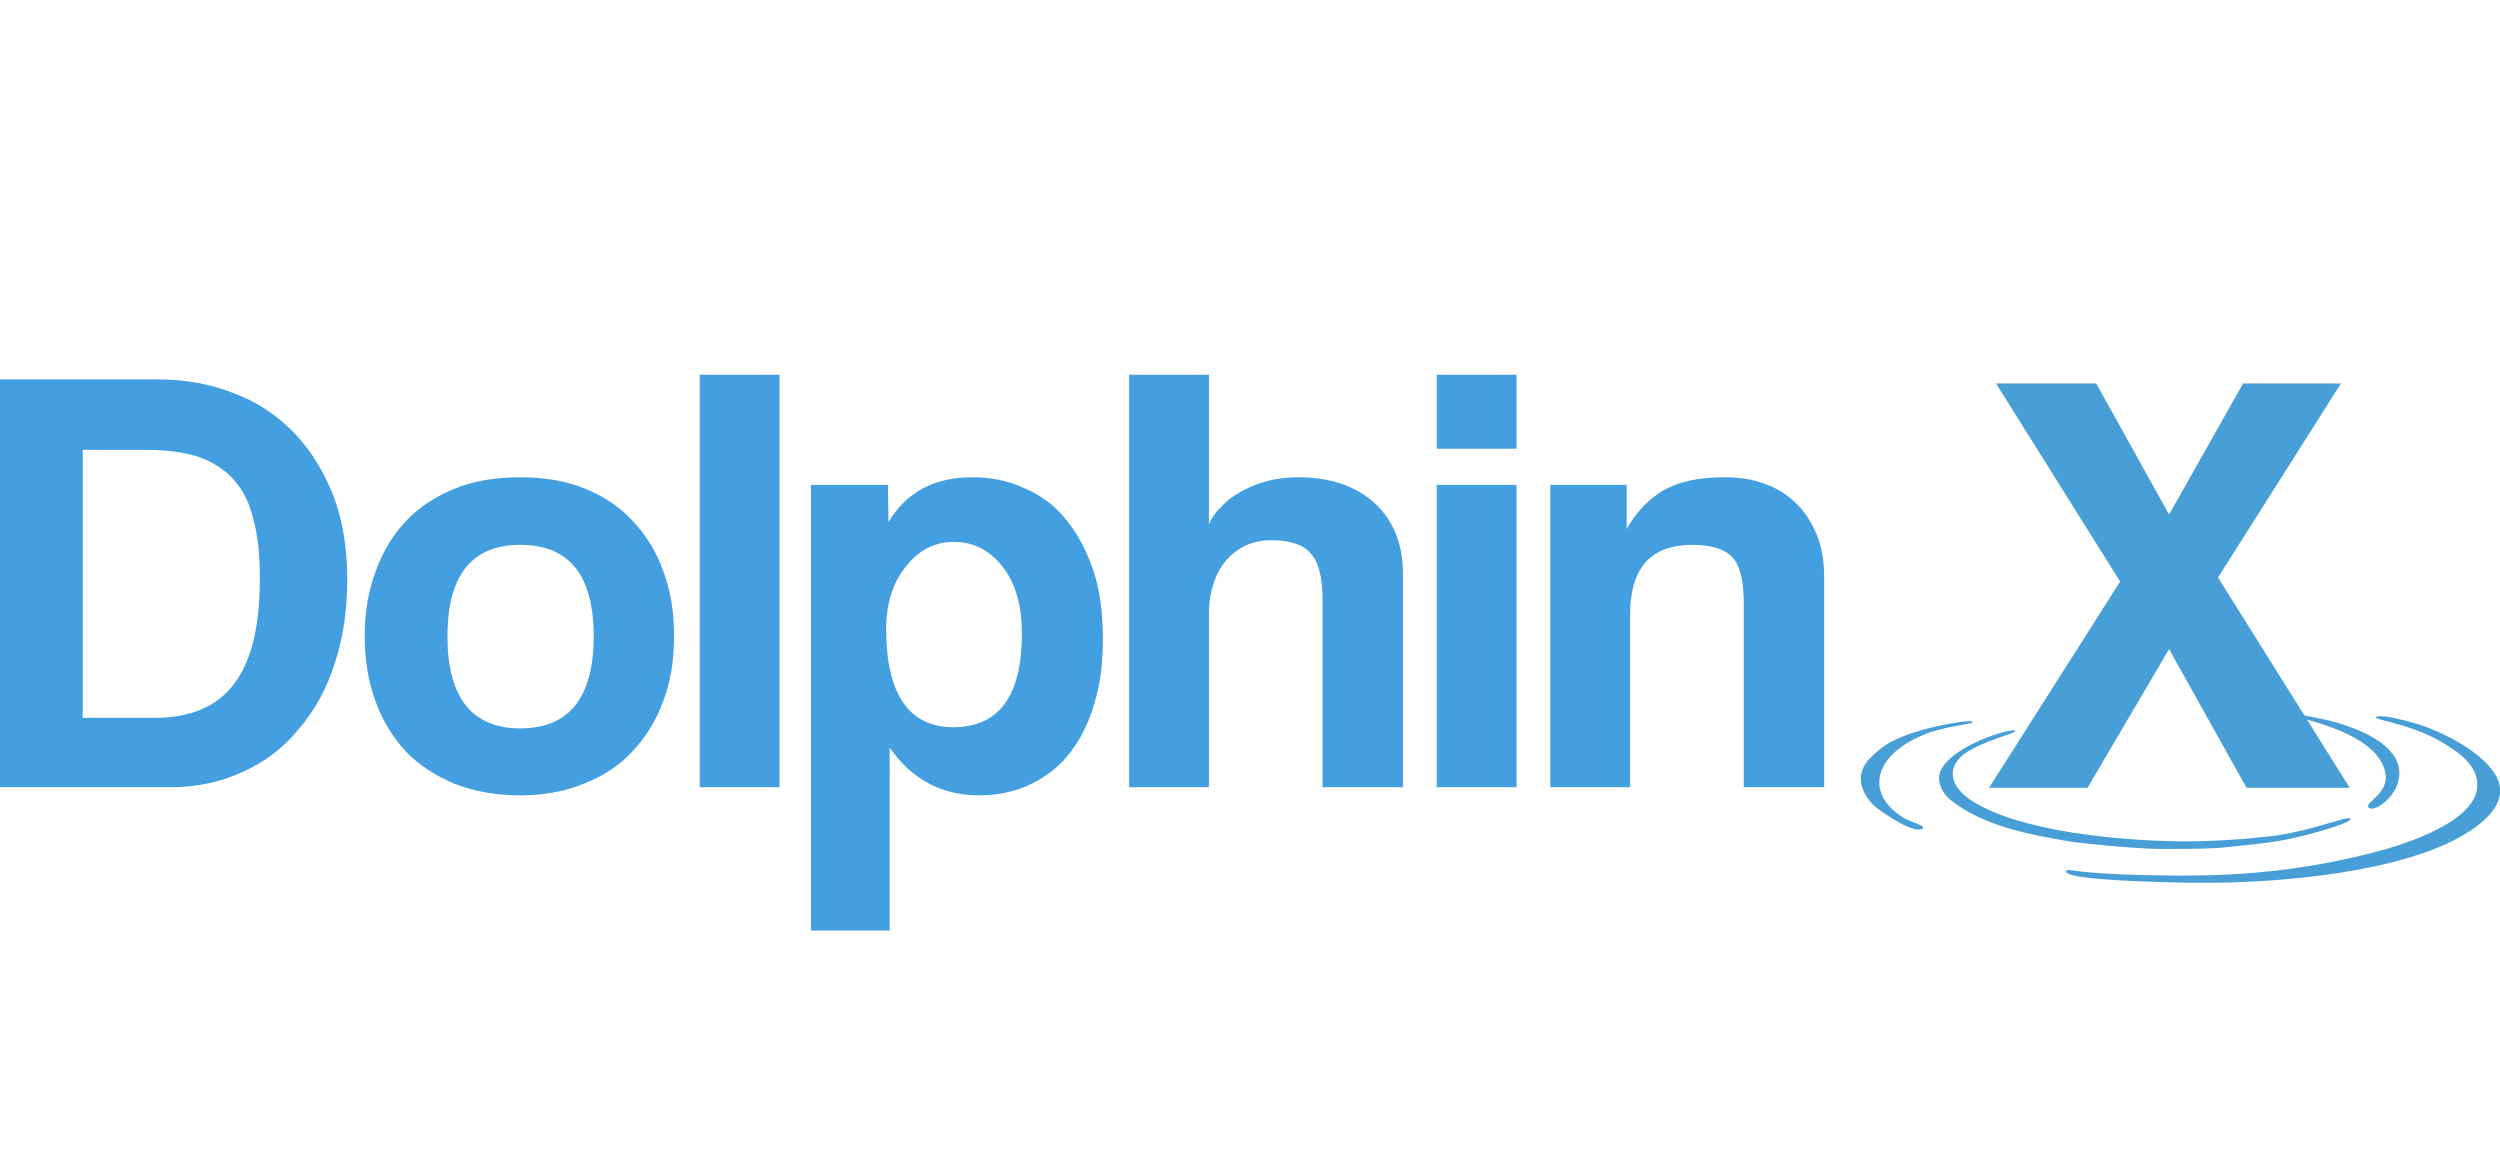 <?xml version="1.0" encoding="UTF-8"?>
<!DOCTYPE svg PUBLIC "-//W3C//DTD SVG 1.1//EN" "http://www.w3.org/Graphics/SVG/1.1/DTD/svg11.dtd">
<!-- Creator: CorelDRAW X7 -->
<svg xmlns="http://www.w3.org/2000/svg" xml:space="preserve" width="174.026mm" height="80.194mm" version="1.1" style="shape-rendering:geometricPrecision; text-rendering:geometricPrecision; image-rendering:optimizeQuality; fill-rule:evenodd; clip-rule:evenodd"
viewBox="0 0 4291 1977"
 xmlns:xlink="http://www.w3.org/1999/xlink">
 <defs>
  <style type="text/css">
   <![CDATA[
    .fil0 {fill:none}
    .fil2 {fill:#489ED6}
    .fil1 {fill:#439FE0}
   ]]>
  </style>
 </defs>
 <g id="Camada_x0020_1">
  <ellipse class="fil0" cx="1728" cy="989" rx="1662" ry="989"/>
  <g id="_722030400">
   <g>
    <path class="fil0" d="M1633 1205c-14,0 -25,-2 -32,-6 -8,-4 -14,-12 -19,-24l-10 -28c-13,11 -25,20 -37,28 -11,8 -23,15 -36,21 -12,5 -25,9 -39,12 -14,3 -30,4 -47,4 -23,0 -44,-3 -63,-9 -18,-6 -34,-14 -47,-26 -13,-12 -23,-26 -30,-43 -8,-18 -11,-38 -11,-60 0,-18 4,-37 14,-56 8,-19 24,-36 47,-51 22,-15 52,-28 90,-38 37,-11 85,-16 142,-16l0 -22c0,-29 -6,-50 -18,-64 -12,-13 -29,-19 -51,-19 -18,0 -33,2 -44,5 -11,4 -22,9 -30,14 -9,4 -18,9 -26,13 -9,4 -18,5 -30,5 -11,0 -19,-2 -27,-7 -7,-5 -13,-11 -17,-19l-27 -47c30,-27 64,-47 101,-60 37,-13 76,-19 119,-19 30,0 58,5 82,14 24,10 45,24 62,42 17,17 30,38 39,62 9,25 14,51 14,80l0 314 -69 0 0 0 0 0zm-172 -92c19,0 36,-3 51,-10 14,-7 28,-18 43,-33l0 -69c-29,0 -54,2 -74,6 -19,4 -35,9 -46,15 -11,6 -19,12 -23,20 -5,7 -7,16 -7,24 0,17 5,29 14,37 10,6 23,10 42,10z"/>
    <path class="fil0" d="M2103 1205c-10,0 -18,-3 -24,-7 -6,-4 -10,-10 -13,-18l-12 -39c-10,11 -20,21 -32,30 -10,8 -22,15 -35,22 -13,6 -26,11 -41,14 -15,4 -31,5 -48,5 -26,0 -50,-5 -73,-17 -22,-11 -41,-28 -57,-50 -16,-23 -29,-49 -38,-81 -9,-32 -14,-68 -14,-109 0,-37 5,-72 15,-104 11,-32 26,-60 44,-84 19,-23 42,-41 68,-54 27,-14 56,-20 88,-20 26,0 48,3 66,11 18,8 34,17 48,30l0 -254 150 0 0 725 -92 0 0 0 0 0zm-152 -108c10,0 21,-1 29,-3 9,-2 17,-5 24,-9 8,-4 15,-9 22,-14 7,-6 13,-13 19,-21l0 -213c-11,-12 -24,-22 -37,-26 -13,-5 -27,-8 -41,-8 -14,0 -26,3 -38,8 -12,6 -22,15 -31,27 -8,12 -15,28 -19,47 -5,19 -8,43 -8,70 0,26 2,49 6,67 4,18 9,33 16,44 7,11 16,19 25,24 10,5 21,7 33,7z"/>
    <path class="fil0" d="M2601 1205c-15,0 -25,-2 -33,-6 -7,-4 -13,-12 -18,-24l-10 -28c-13,11 -25,20 -37,28 -11,8 -23,15 -36,21 -13,5 -26,9 -40,12 -14,3 -29,4 -47,4 -22,0 -43,-3 -62,-9 -18,-6 -34,-14 -47,-26 -14,-12 -24,-26 -31,-43 -7,-18 -10,-38 -10,-60 0,-18 4,-37 13,-56 9,-19 25,-36 47,-51 23,-15 53,-28 90,-38 38,-11 86,-16 143,-16l0 -22c0,-29 -6,-50 -18,-64 -12,-13 -29,-19 -52,-19 -17,0 -32,2 -43,5 -12,4 -22,9 -30,14 -9,4 -18,9 -26,13 -9,4 -19,5 -30,5 -11,0 -20,-2 -27,-7 -7,-5 -13,-11 -17,-19l-27 -47c30,-27 64,-47 101,-60 37,-13 76,-19 119,-19 30,0 58,5 82,14 24,10 45,24 62,42 17,17 30,38 39,62 9,25 14,51 14,80l0 314 -69 0 0 0 0 0zm-173 -92c20,0 37,-3 51,-10 14,-7 29,-18 44,-33l0 -69c-30,0 -54,2 -74,6 -20,4 -35,9 -46,15 -11,6 -19,12 -23,20 -5,7 -7,16 -7,24 0,17 5,29 14,37 9,6 23,10 41,10l0 0z"/>
    <path class="fil0" d="M2718 1205l0 -502 93 0c9,0 17,1 23,6 7,4 11,10 14,19l8 27c8,-9 17,-17 26,-24 9,-8 19,-14 29,-19 11,-6 22,-10 34,-13 12,-3 26,-4 40,-4 30,0 56,8 76,23 19,16 34,37 45,63 8,-16 18,-29 31,-40 12,-11 25,-20 39,-26 14,-7 29,-12 44,-15 16,-4 32,-5 47,-5 29,0 55,4 77,12 18,7 33,16 46,28l0 470 -95 0 0 -320c0,-52 -22,-77 -67,-77 -20,0 -37,6 -50,20 -14,13 -20,32 -20,57l0 320 -150 0 0 -320c0,-28 -6,-48 -17,-60 -12,-12 -28,-17 -50,-17 -14,0 -27,3 -39,9 -12,6 -23,14 -34,25l0 363 -150 0 0 0 0 0z"/>
   </g>
   <g>
    <path class="fil0" d="M800 1012c-117,-59 -172,-170 -172,-170 -7,-2 -14,-5 -22,-6 -3,-1 -4,-1 -6,-1 -8,-2 -16,-2 -24,-2 -24,1 -44,7 -67,16 -34,14 -52,38 -66,65 -3,5 -4,10 -6,15 -5,11 -6,17 -9,27 -1,1 -1,2 -2,4 0,0 16,109 -4,202 -20,93 -76,150 -67,168 12,28 20,40 42,61 6,5 14,10 20,14 13,8 15,7 22,11 7,4 15,5 23,7 6,2 13,3 19,3 1,0 2,0 3,0 10,1 21,0 30,-2l30 -10 9 -4c29,-15 70,-50 93,-70 6,-5 12,-10 19,-15l46 -28c23,-12 71,-23 99,-27 30,-4 67,-10 96,-22l14 -6c28,-14 49,-36 62,-62 16,-34 21,-69 10,-106 -15,-51 -75,-2 -192,-62l0 0z"/>
    <path class="fil0" d="M869 643c2,-6 2,-13 1,-19 -1,-12 -6,-23 -13,-31 -7,-9 -16,-16 -29,-18 -2,12 -2,22 -2,31 0,8 1,16 2,23 1,5 1,10 2,15 -38,17 -62,82 -61,132 1,60 42,106 92,105 48,-1 87,-49 86,-108 -1,-51 -37,-114 -78,-130l0 0z"/>
    <path class="fil0" d="M609 765c59,-13 94,-81 79,-152 -13,-59 -68,-125 -121,-138 0,-3 1,-6 0,-10 -1,-12 -6,-22 -13,-30 -7,-9 -16,-15 -29,-18 -2,12 -2,22 -1,31 0,8 1,16 1,23 1,2 1,5 2,7 -52,22 -69,116 -54,183 16,71 77,117 136,104z"/>
    <path class="fil0" d="M371 878c56,-32 72,-112 34,-179 -36,-65 -130,-122 -188,-100 -1,-1 -3,-3 -4,-4 -5,-6 -10,-12 -17,-18 -6,-5 -13,-12 -24,-18 -6,11 -7,22 -5,33 2,11 7,21 14,30 1,2 3,3 4,4 -28,45 -15,130 16,186 37,68 114,97 170,66l0 0z"/>
    <path class="fil0" d="M277 993c-40,-50 -129,-86 -176,-60 -1,-1 -3,-3 -4,-5 -5,-5 -10,-11 -16,-17 -7,-6 -14,-12 -25,-19l0 1 0 49c2,5 5,10 9,14 3,3 7,6 10,8 -16,44 7,114 41,157 43,53 113,68 158,32 44,-35 45,-107 3,-160l0 0z"/>
   </g>
  </g>
  <path class="fil1" d="M264 1232c64,0 110,-20 139,-60 29,-39 43,-99 43,-178 0,-40 -3,-74 -11,-102 -6,-28 -18,-51 -34,-69 -16,-18 -36,-30 -60,-39 -25,-8 -55,-12 -90,-12l-109 0 0 460 122 0zm-264 119l0 -700 271 0c47,0 91,8 131,24 40,15 74,38 103,68 28,29 50,65 67,107 16,42 24,90 24,144 0,53 -7,102 -22,146 -14,44 -35,81 -62,112 -26,32 -58,56 -96,73 -37,17 -78,26 -123,26l-293 0zm893 -101c84,0 126,-53 126,-158 0,-105 -42,-157 -126,-157 -83,0 -125,52 -125,157 0,105 42,158 125,158zm0 115c-42,0 -80,-7 -113,-20 -33,-14 -61,-32 -84,-56 -22,-24 -40,-53 -52,-87 -12,-33 -18,-70 -18,-110 0,-41 6,-78 19,-112 12,-34 30,-63 53,-87 23,-24 51,-42 84,-55 32,-13 70,-19 111,-19 41,0 77,6 110,19 32,13 60,31 82,55 23,24 41,52 53,86 13,34 19,71 19,113 0,41 -6,79 -19,112 -12,33 -30,62 -53,86 -22,24 -50,42 -83,55 -32,13 -69,20 -109,20zm308 -14l0 -708 137 0 0 708 -137 0zm435 -103c79,0 118,-54 118,-161 0,-46 -10,-84 -32,-113 -22,-29 -50,-44 -85,-44 -33,0 -60,14 -82,42 -22,27 -34,63 -34,107 0,112 39,169 115,169zm-244 349l0 -765 132 0 1 64c31,-52 79,-77 144,-77 32,0 62,6 90,19 28,12 52,30 71,54 20,24 35,53 47,88 11,34 16,73 16,117 0,39 -4,75 -14,108 -9,33 -23,61 -41,85 -18,24 -41,42 -67,55 -27,13 -57,20 -90,20 -64,0 -116,-27 -154,-82l0 314 -135 0zm878 -246l0 -322c0,-39 -7,-66 -21,-80 -13,-15 -36,-22 -67,-22 -18,0 -33,4 -46,10 -13,7 -25,16 -34,28 -9,11 -16,25 -20,40 -5,15 -7,31 -7,49l0 297 -137 0 0 -708 137 0 0 257c5,-12 12,-22 23,-32 10,-11 22,-19 35,-26 13,-7 28,-13 44,-17 16,-4 33,-6 51,-6 53,0 97,14 130,43 33,30 50,70 50,122l0 367 -138 0zm196 0l0 -519 137 0 0 519 -137 0zm0 -581l0 -127 137 0 0 127 -137 0zm527 581l0 -314c0,-40 -6,-67 -20,-81 -13,-14 -36,-21 -68,-21 -71,0 -107,39 -107,119l0 297 -137 0 0 -519 131 0 0 76c16,-29 38,-52 64,-67 27,-15 61,-22 103,-22 25,0 48,3 69,11 21,7 39,18 54,33 16,15 27,33 36,54 9,22 13,46 13,75l0 359 -138 0z"/>
  <polygon class="fil2" points="3856,1352 3723,1114 3583,1352 3414,1352 3639,998 3426,658 3598,658 3723,883 3850,658 4018,658 3807,991 4033,1352 "/>
  <path class="fil2" d="M3790 1515l-33 0c-40,-1 -224,-4 -210,-21 4,-4 9,5 138,8 129,3 246,-2 393,-40 50,-13 176,-53 174,-116 0,-37 -41,-61 -69,-77 -57,-30 -114,-34 -104,-39 10,-4 47,6 62,10 47,13 126,52 146,97 18,42 -25,76 -57,95 -106,64 -312,83 -439,83l-1 0z"/>
  <path class="fil2" d="M4034 1405c-6,-6 -79,27 -156,32 -30,4 -92,7 -122,7 -106,0 -291,-15 -375,-72 -30,-21 -43,-51 -10,-78 36,-25 91,-35 88,-40 -5,-6 -112,26 -129,71 -6,17 4,37 18,48 57,45 134,59 204,71 31,5 124,13 157,13 30,0 73,0 102,-2 40,-4 92,-9 122,-16 30,-6 108,-28 101,-34z"/>
  <path class="fil2" d="M3300 1422c7,-5 -23,-12 -32,-18 -69,-42 -51,-109 34,-143 28,-13 80,-18 83,-21 7,-8 -68,6 -100,17 -33,11 -52,20 -76,45 -9,9 -13,19 -15,29l0 10c2,16 11,31 24,43 15,12 67,48 82,38z"/>
  <path class="fil2" d="M4067 1387c21,11 133,-93 -60,-148 -14,-4 -79,-18 -89,-15 7,5 160,27 176,101 9,38 -41,54 -27,62z"/>
 </g>
</svg>
